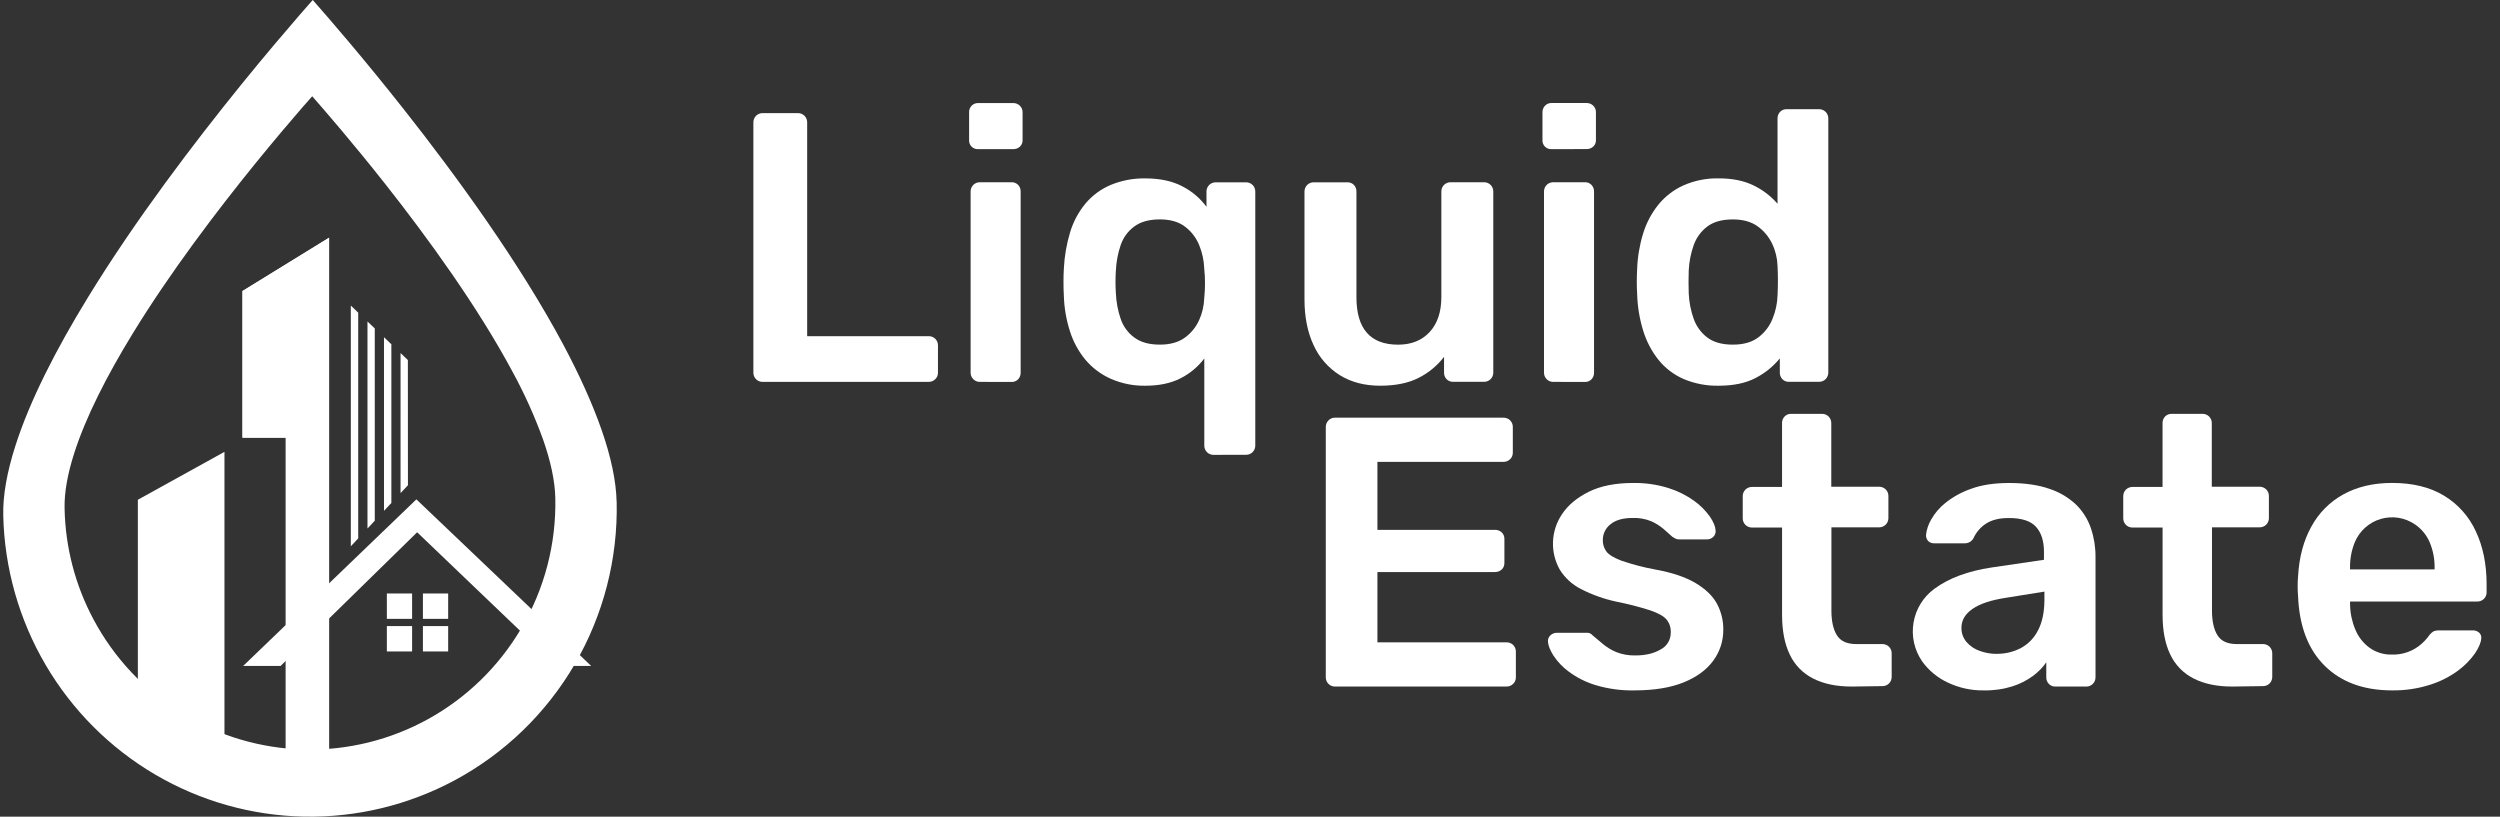 <svg width="150" height="49" viewBox="0 0 150 49" fill="none" xmlns="http://www.w3.org/2000/svg">
<rect x="0" y="0" width="150" height="49" fill="#333333" stroke="none"/>
<g clip-path="url(#clip0_673_2827)">
<path d="M80.094 41.193C79.949 41.193 79.81 41.135 79.707 41.032C79.605 40.929 79.547 40.79 79.547 40.644V25.638C79.544 25.561 79.557 25.485 79.585 25.414C79.612 25.342 79.654 25.277 79.708 25.223C79.758 25.171 79.819 25.13 79.886 25.102C79.953 25.074 80.025 25.061 80.098 25.062H90.195C90.271 25.058 90.348 25.07 90.419 25.098C90.49 25.125 90.555 25.167 90.609 25.222C90.663 25.276 90.705 25.341 90.733 25.413C90.76 25.484 90.772 25.561 90.769 25.638V27.159C90.77 27.232 90.756 27.304 90.729 27.372C90.701 27.439 90.66 27.5 90.608 27.551C90.554 27.605 90.489 27.646 90.418 27.674C90.347 27.702 90.271 27.715 90.195 27.712H82.645V31.791H89.69C89.842 31.785 89.99 31.839 90.103 31.941C90.157 31.993 90.199 32.055 90.227 32.125C90.254 32.194 90.267 32.269 90.264 32.343V33.77C90.267 33.844 90.254 33.919 90.227 33.988C90.199 34.058 90.157 34.12 90.103 34.172C89.99 34.274 89.842 34.328 89.69 34.322H82.645V38.541H90.379C90.455 38.538 90.531 38.55 90.603 38.577C90.674 38.605 90.739 38.647 90.793 38.701C90.847 38.756 90.889 38.821 90.916 38.892C90.944 38.964 90.956 39.041 90.952 39.117V40.638C90.954 40.711 90.94 40.783 90.912 40.85C90.885 40.918 90.844 40.979 90.791 41.029C90.737 41.084 90.673 41.126 90.602 41.154C90.531 41.182 90.455 41.195 90.379 41.192L80.094 41.193Z" fill="white"/>
<path d="M98.066 41.423C97.27 41.44 96.477 41.331 95.714 41.101C95.141 40.925 94.601 40.652 94.12 40.294C93.759 40.028 93.448 39.7 93.201 39.326C93.002 39.004 92.895 38.735 92.88 38.52C92.869 38.445 92.877 38.369 92.903 38.299C92.929 38.228 92.973 38.165 93.029 38.116C93.132 38.021 93.267 37.968 93.407 37.967H95.221C95.275 37.966 95.329 37.974 95.381 37.99C95.451 38.023 95.514 38.07 95.565 38.128C95.763 38.297 95.974 38.474 96.196 38.658C96.435 38.853 96.702 39.012 96.987 39.13C97.353 39.272 97.743 39.338 98.135 39.326C98.732 39.326 99.233 39.207 99.638 38.968C99.825 38.872 99.981 38.725 100.088 38.544C100.196 38.362 100.25 38.155 100.246 37.944C100.259 37.658 100.165 37.379 99.983 37.16C99.807 36.961 99.482 36.781 99.007 36.619C98.344 36.408 97.669 36.235 96.987 36.1C96.246 35.942 95.528 35.686 94.854 35.34C94.337 35.078 93.901 34.679 93.592 34.188C93.3 33.676 93.157 33.093 93.18 32.504C93.202 31.916 93.388 31.345 93.717 30.857C94.076 30.312 94.612 29.862 95.323 29.509C96.035 29.156 96.919 28.979 97.975 28.979C98.706 28.965 99.434 29.07 100.131 29.291C100.678 29.463 101.195 29.722 101.66 30.059C102.018 30.317 102.332 30.632 102.59 30.991C102.804 31.306 102.919 31.579 102.934 31.809C102.945 31.883 102.938 31.958 102.914 32.028C102.89 32.099 102.85 32.162 102.797 32.213C102.698 32.309 102.567 32.363 102.429 32.362H100.731C100.659 32.364 100.589 32.348 100.524 32.316C100.46 32.285 100.399 32.248 100.341 32.207C100.173 32.053 99.99 31.892 99.795 31.723C99.575 31.541 99.332 31.389 99.071 31.273C98.719 31.13 98.34 31.063 97.959 31.078C97.377 31.078 96.933 31.204 96.628 31.457C96.483 31.57 96.366 31.715 96.286 31.881C96.206 32.047 96.166 32.23 96.169 32.414C96.164 32.659 96.241 32.898 96.387 33.094C96.533 33.286 96.828 33.467 97.271 33.635C97.93 33.863 98.605 34.04 99.29 34.166C100.315 34.35 101.129 34.623 101.734 34.983C102.338 35.344 102.767 35.759 103.019 36.228C103.274 36.706 103.404 37.241 103.397 37.784C103.403 38.455 103.19 39.11 102.79 39.648C102.384 40.201 101.787 40.635 100.999 40.951C100.212 41.266 99.234 41.423 98.066 41.423Z" fill="white"/>
<path d="M111.1 41.193C110.183 41.193 109.41 41.031 108.783 40.708C108.169 40.399 107.675 39.892 107.383 39.267C107.077 38.631 106.924 37.836 106.924 36.883V31.652H105.111C104.966 31.652 104.827 31.594 104.724 31.491C104.622 31.389 104.564 31.249 104.564 31.104V29.765C104.564 29.62 104.622 29.48 104.724 29.378C104.827 29.275 104.966 29.217 105.111 29.217H106.923V25.384C106.919 25.239 106.973 25.098 107.073 24.992C107.124 24.938 107.186 24.896 107.256 24.868C107.325 24.84 107.399 24.828 107.474 24.831H109.331C109.476 24.831 109.614 24.889 109.717 24.992C109.819 25.095 109.877 25.234 109.877 25.38V29.205H112.758C112.902 29.205 113.041 29.263 113.144 29.366C113.246 29.468 113.304 29.608 113.304 29.753V31.09C113.304 31.236 113.246 31.375 113.144 31.478C113.041 31.581 112.902 31.639 112.758 31.639H109.885V36.639C109.885 37.27 109.994 37.762 110.212 38.114C110.431 38.467 110.817 38.644 111.37 38.644H112.954C113.099 38.644 113.238 38.702 113.34 38.805C113.443 38.908 113.5 39.047 113.5 39.193V40.619C113.5 40.764 113.443 40.904 113.34 41.007C113.238 41.11 113.099 41.167 112.954 41.167L111.1 41.193Z" fill="white"/>
<path d="M119.016 41.423C118.271 41.434 117.533 41.272 116.86 40.95C116.251 40.666 115.724 40.229 115.33 39.683C114.861 39.005 114.674 38.169 114.812 37.355C114.949 36.54 115.399 35.812 116.064 35.327C116.929 34.689 118.072 34.263 119.495 34.049L122.638 33.587V33.103C122.638 32.459 122.478 31.959 122.157 31.606C121.836 31.253 121.288 31.078 120.513 31.082C119.962 31.082 119.515 31.192 119.171 31.411C118.836 31.626 118.57 31.934 118.406 32.298C118.354 32.392 118.277 32.469 118.184 32.522C118.091 32.575 117.986 32.601 117.879 32.598H116.065C115.996 32.603 115.927 32.594 115.862 32.57C115.796 32.546 115.737 32.508 115.687 32.46C115.6 32.358 115.554 32.226 115.561 32.091C115.599 31.774 115.7 31.469 115.859 31.193C116.079 30.796 116.377 30.447 116.733 30.167C117.194 29.801 117.715 29.517 118.271 29.326C118.898 29.095 119.655 28.98 120.542 28.98C121.506 28.98 122.321 29.099 122.987 29.338C123.583 29.534 124.127 29.86 124.582 30.294C124.977 30.688 125.277 31.169 125.456 31.699C125.641 32.248 125.734 32.825 125.731 33.404V40.644C125.731 40.79 125.674 40.929 125.571 41.032C125.469 41.135 125.33 41.193 125.185 41.193H123.328C123.253 41.196 123.179 41.184 123.11 41.156C123.04 41.128 122.978 41.085 122.927 41.03C122.827 40.925 122.773 40.784 122.777 40.639V39.74C122.556 40.055 122.285 40.332 121.974 40.559C121.601 40.831 121.186 41.041 120.746 41.181C120.186 41.355 119.602 41.437 119.016 41.423ZM119.796 39.229C120.303 39.236 120.803 39.117 121.253 38.883C121.7 38.642 122.06 38.268 122.286 37.812C122.539 37.328 122.665 36.718 122.665 35.98V35.496L120.371 35.865C119.468 36.003 118.795 36.225 118.352 36.533C117.908 36.84 117.687 37.217 117.687 37.663C117.679 37.979 117.789 38.287 117.996 38.526C118.209 38.769 118.482 38.952 118.788 39.056C119.111 39.173 119.452 39.233 119.796 39.233V39.229Z" fill="white"/>
<path d="M133.932 41.193C133.014 41.193 132.242 41.031 131.615 40.708C131 40.399 130.507 39.892 130.214 39.267C129.908 38.631 129.755 37.836 129.755 36.883V31.652H127.941C127.796 31.652 127.657 31.594 127.555 31.491C127.452 31.389 127.395 31.249 127.395 31.104V29.765C127.395 29.62 127.452 29.48 127.555 29.378C127.657 29.275 127.796 29.217 127.941 29.217H129.753V25.384C129.749 25.239 129.803 25.098 129.903 24.992C129.954 24.938 130.017 24.896 130.086 24.868C130.155 24.84 130.229 24.828 130.304 24.831H132.161C132.306 24.831 132.445 24.889 132.547 24.992C132.649 25.095 132.707 25.234 132.707 25.38V29.205H135.588C135.733 29.205 135.871 29.263 135.974 29.366C136.076 29.468 136.134 29.608 136.134 29.753V31.09C136.134 31.236 136.076 31.375 135.974 31.478C135.871 31.581 135.733 31.639 135.588 31.639H132.719V36.639C132.719 37.27 132.828 37.762 133.047 38.114C133.265 38.467 133.651 38.644 134.205 38.644H135.789C135.934 38.644 136.072 38.702 136.175 38.805C136.277 38.908 136.335 39.047 136.335 39.193V40.619C136.335 40.764 136.277 40.904 136.175 41.007C136.072 41.11 135.934 41.167 135.789 41.167L133.932 41.193Z" fill="white"/>
<path d="M143.525 41.423C141.826 41.423 140.479 40.931 139.483 39.948C138.488 38.964 137.954 37.566 137.883 35.754C137.867 35.6 137.86 35.405 137.86 35.166C137.858 34.978 137.865 34.789 137.883 34.602C137.944 33.45 138.208 32.451 138.675 31.606C139.12 30.781 139.793 30.104 140.614 29.656C141.44 29.203 142.411 28.976 143.528 28.976C144.766 28.976 145.807 29.232 146.649 29.744C147.484 30.25 148.147 30.997 148.553 31.887C148.982 32.801 149.196 33.857 149.196 35.055V35.539C149.197 35.612 149.183 35.684 149.156 35.751C149.128 35.819 149.087 35.88 149.035 35.931C148.981 35.984 148.916 36.026 148.845 36.054C148.774 36.082 148.698 36.094 148.622 36.092H141.004V36.276C141.013 36.787 141.118 37.291 141.314 37.762C141.491 38.199 141.785 38.579 142.163 38.859C142.553 39.141 143.025 39.287 143.505 39.274C144.162 39.298 144.803 39.067 145.295 38.629C145.438 38.504 145.568 38.365 145.685 38.214C145.769 38.08 145.88 37.966 146.012 37.88C146.133 37.835 146.262 37.816 146.39 37.823H148.37C148.509 37.818 148.645 37.867 148.749 37.961C148.797 38.004 148.833 38.057 148.855 38.118C148.877 38.178 148.884 38.243 148.875 38.306C148.859 38.552 148.733 38.852 148.497 39.205C148.214 39.604 147.869 39.954 147.475 40.242C146.97 40.611 146.408 40.895 145.811 41.083C145.072 41.319 144.3 41.434 143.525 41.423ZM141 34.164H146.076V34.095C146.088 33.557 145.986 33.023 145.778 32.528C145.592 32.099 145.289 31.731 144.904 31.468C144.607 31.263 144.268 31.127 143.912 31.069C143.556 31.012 143.192 31.035 142.846 31.136C142.5 31.237 142.181 31.415 141.912 31.656C141.643 31.896 141.43 32.194 141.29 32.528C141.088 33.025 140.99 33.558 141.003 34.095L141 34.164Z" fill="white"/>
<path d="M45.749 22.913C45.605 22.913 45.465 22.855 45.363 22.752C45.261 22.649 45.203 22.51 45.203 22.364V7.336C45.203 7.19 45.261 7.051 45.363 6.948C45.465 6.845 45.605 6.787 45.749 6.787H47.884C48.029 6.787 48.168 6.845 48.27 6.948C48.373 7.051 48.43 7.19 48.43 7.336V20.17H55.705C55.781 20.166 55.857 20.179 55.928 20.206C56 20.234 56.065 20.276 56.119 20.33C56.173 20.384 56.215 20.45 56.242 20.521C56.27 20.593 56.282 20.669 56.278 20.746V22.359C56.279 22.432 56.266 22.504 56.238 22.571C56.211 22.639 56.169 22.7 56.117 22.75C56.063 22.804 55.999 22.846 55.928 22.874C55.856 22.902 55.781 22.914 55.705 22.912L45.749 22.913Z" fill="white"/>
<path d="M58.692 8.948C58.619 8.953 58.546 8.942 58.477 8.916C58.409 8.89 58.347 8.85 58.295 8.798C58.243 8.746 58.203 8.684 58.177 8.615C58.152 8.546 58.141 8.473 58.146 8.4V6.737C58.142 6.591 58.196 6.45 58.295 6.345C58.347 6.291 58.409 6.248 58.478 6.221C58.547 6.193 58.622 6.18 58.696 6.184H60.785C60.861 6.181 60.936 6.194 61.006 6.222C61.077 6.25 61.141 6.292 61.195 6.345C61.247 6.396 61.288 6.457 61.315 6.524C61.343 6.591 61.356 6.664 61.355 6.737V8.395C61.359 8.47 61.346 8.545 61.319 8.615C61.291 8.684 61.249 8.747 61.195 8.799C61.082 8.901 60.933 8.954 60.782 8.948H58.692ZM58.784 22.913C58.639 22.913 58.5 22.855 58.397 22.752C58.295 22.649 58.237 22.51 58.237 22.364V11.483C58.237 11.338 58.295 11.198 58.397 11.095C58.5 10.992 58.639 10.935 58.784 10.935H60.689C60.763 10.931 60.837 10.944 60.907 10.972C60.976 10.999 61.038 11.042 61.09 11.096C61.189 11.202 61.242 11.342 61.239 11.488V22.364C61.242 22.509 61.189 22.65 61.09 22.756C61.038 22.81 60.976 22.852 60.907 22.88C60.837 22.908 60.763 22.921 60.689 22.917L58.784 22.913Z" fill="white"/>
<path d="M72.805 27.291C72.66 27.291 72.521 27.233 72.418 27.13C72.316 27.027 72.258 26.888 72.258 26.742V21.508C71.882 22.007 71.396 22.413 70.838 22.695C70.256 22.994 69.552 23.144 68.728 23.143C68.014 23.157 67.306 23.015 66.652 22.729C66.064 22.469 65.543 22.079 65.127 21.588C64.712 21.085 64.396 20.506 64.199 19.883C63.977 19.193 63.853 18.476 63.831 17.752C63.815 17.475 63.809 17.203 63.809 16.922C63.809 16.641 63.815 16.374 63.831 16.115C63.867 15.372 63.994 14.637 64.21 13.926C64.399 13.3 64.711 12.718 65.127 12.214C65.537 11.726 66.056 11.343 66.642 11.096C67.3 10.825 68.007 10.691 68.718 10.704C69.605 10.704 70.351 10.866 70.955 11.188C71.521 11.478 72.012 11.896 72.389 12.409V11.488C72.389 11.342 72.447 11.203 72.549 11.1C72.652 10.997 72.791 10.939 72.936 10.939H74.771C74.916 10.939 75.055 10.997 75.157 11.1C75.26 11.203 75.317 11.342 75.317 11.488V26.738C75.317 26.884 75.26 27.023 75.157 27.126C75.055 27.229 74.916 27.287 74.771 27.287L72.805 27.291ZM69.592 20.678C70.204 20.678 70.701 20.54 71.083 20.264C71.457 19.997 71.754 19.635 71.944 19.215C72.134 18.798 72.239 18.348 72.254 17.89C72.285 17.591 72.3 17.291 72.3 16.991C72.301 16.698 72.285 16.405 72.254 16.114C72.238 15.635 72.137 15.163 71.956 14.72C71.779 14.277 71.485 13.89 71.106 13.603C70.724 13.31 70.219 13.164 69.592 13.164C68.95 13.164 68.437 13.306 68.055 13.59C67.675 13.869 67.391 14.26 67.24 14.707C67.073 15.198 66.977 15.71 66.953 16.228C66.922 16.688 66.922 17.151 66.953 17.611C66.977 18.129 67.073 18.641 67.24 19.131C67.391 19.579 67.675 19.97 68.055 20.249C68.437 20.535 68.95 20.678 69.592 20.678Z" fill="white"/>
<path d="M82.81 23.143C81.876 23.143 81.069 22.932 80.388 22.51C79.7 22.078 79.153 21.453 78.816 20.712C78.452 19.936 78.269 19.018 78.269 17.959V11.486C78.269 11.341 78.327 11.201 78.43 11.098C78.532 10.996 78.671 10.938 78.816 10.938H80.836C80.91 10.934 80.985 10.947 81.054 10.975C81.123 11.003 81.186 11.045 81.238 11.099C81.336 11.205 81.39 11.346 81.386 11.491V17.828C81.386 19.729 82.22 20.68 83.888 20.68C84.683 20.68 85.314 20.426 85.781 19.919C86.248 19.411 86.481 18.712 86.481 17.823V11.483C86.481 11.338 86.539 11.198 86.641 11.095C86.744 10.992 86.883 10.935 87.027 10.935H89.051C89.195 10.935 89.334 10.992 89.437 11.095C89.539 11.198 89.597 11.338 89.597 11.483V22.36C89.597 22.505 89.539 22.645 89.437 22.747C89.334 22.85 89.195 22.908 89.051 22.908H87.194C87.119 22.912 87.044 22.899 86.975 22.871C86.906 22.844 86.843 22.801 86.791 22.747C86.693 22.641 86.639 22.5 86.643 22.355V21.411C86.233 21.945 85.707 22.378 85.105 22.678C84.492 22.988 83.727 23.143 82.81 23.143Z" fill="white"/>
<path d="M93.094 8.948C93.021 8.953 92.948 8.942 92.88 8.916C92.811 8.891 92.749 8.85 92.697 8.798C92.645 8.746 92.606 8.684 92.58 8.615C92.554 8.546 92.543 8.473 92.548 8.4V6.737C92.544 6.591 92.598 6.451 92.698 6.345C92.748 6.291 92.81 6.248 92.878 6.22C92.947 6.191 93.02 6.178 93.094 6.181H95.183C95.259 6.178 95.335 6.191 95.406 6.218C95.477 6.246 95.542 6.288 95.596 6.342C95.648 6.393 95.689 6.454 95.716 6.521C95.744 6.588 95.758 6.661 95.756 6.733V8.392C95.76 8.467 95.748 8.542 95.72 8.611C95.692 8.681 95.65 8.744 95.596 8.796C95.483 8.898 95.335 8.951 95.183 8.945L93.094 8.948ZM93.186 22.913C93.041 22.913 92.902 22.855 92.8 22.752C92.697 22.649 92.64 22.51 92.64 22.364V11.483C92.64 11.338 92.697 11.198 92.8 11.095C92.902 10.993 93.041 10.935 93.186 10.935H95.091C95.166 10.931 95.24 10.944 95.309 10.972C95.378 10.999 95.441 11.042 95.492 11.096C95.591 11.202 95.645 11.343 95.642 11.488V22.364C95.645 22.509 95.591 22.65 95.492 22.756C95.441 22.81 95.378 22.852 95.309 22.88C95.24 22.908 95.166 22.921 95.091 22.917L93.186 22.913Z" fill="white"/>
<path d="M103.119 23.143C102.398 23.158 101.683 23.021 101.019 22.741C100.434 22.487 99.918 22.095 99.516 21.6C99.104 21.083 98.792 20.492 98.597 19.86C98.375 19.147 98.252 18.406 98.23 17.659C98.215 17.383 98.207 17.133 98.207 16.91C98.207 16.687 98.214 16.438 98.228 16.163C98.252 15.436 98.371 14.716 98.584 14.021C98.776 13.387 99.088 12.796 99.501 12.281C99.91 11.779 100.43 11.381 101.019 11.117C101.681 10.829 102.397 10.687 103.119 10.702C103.944 10.702 104.644 10.844 105.218 11.128C105.765 11.393 106.253 11.766 106.652 12.225V7.105C106.649 6.96 106.702 6.82 106.801 6.714C106.853 6.659 106.915 6.617 106.985 6.589C107.054 6.561 107.128 6.549 107.203 6.552H109.152C109.297 6.552 109.436 6.61 109.538 6.713C109.641 6.816 109.698 6.955 109.698 7.101V22.36C109.698 22.505 109.641 22.645 109.538 22.748C109.436 22.851 109.297 22.908 109.152 22.908H107.34C107.265 22.912 107.191 22.899 107.121 22.872C107.052 22.844 106.989 22.801 106.938 22.747C106.839 22.641 106.786 22.5 106.789 22.355V21.503C106.389 21.994 105.892 22.396 105.328 22.682C104.746 22.989 104.009 23.143 103.119 23.143ZM103.967 20.678C104.61 20.678 105.122 20.532 105.504 20.239C105.884 19.952 106.178 19.565 106.354 19.122C106.536 18.678 106.637 18.206 106.652 17.727C106.667 17.451 106.675 17.155 106.675 16.84C106.675 16.525 106.667 16.229 106.652 15.952C106.637 15.493 106.528 15.042 106.331 14.627C106.134 14.209 105.833 13.848 105.457 13.58C105.075 13.303 104.578 13.165 103.966 13.165C103.324 13.165 102.814 13.307 102.437 13.591C102.062 13.875 101.779 14.264 101.622 14.708C101.448 15.198 101.348 15.71 101.324 16.229C101.308 16.691 101.308 17.152 101.324 17.612C101.348 18.131 101.448 18.643 101.622 19.133C101.779 19.577 102.062 19.966 102.437 20.25C102.815 20.536 103.325 20.678 103.967 20.678Z" fill="white"/>
<path d="M36.997 30.11C36.97 28.858 36.651 27.382 36.093 25.785C35.534 24.187 34.749 22.465 33.81 20.702C31.204 15.816 27.432 10.618 24.238 6.571C21.843 3.537 19.776 1.144 18.764 0L18.021 0.847C17.147 1.859 15.908 3.308 14.495 5.052C11.671 8.535 8.125 13.188 5.277 17.842C3.375 20.942 1.781 24.049 0.919 26.763C0.423 28.313 0.165 29.732 0.196 30.932C0.267 34.089 1.143 37.175 2.739 39.896C4.336 42.617 6.6 44.883 9.315 46.476C12.031 48.069 15.107 48.937 18.252 48.997C21.396 49.057 24.504 48.307 27.278 46.819C30.278 45.208 32.775 42.794 34.491 39.844C36.207 36.895 37.076 33.525 37 30.11H36.997ZM31.251 37.744C29.917 39.996 28.012 41.852 25.729 43.122C23.446 44.392 20.869 45.03 18.26 44.971C15.651 44.911 13.104 44.157 10.881 42.784C8.658 41.412 6.838 39.471 5.608 37.16C4.514 35.113 3.921 32.835 3.875 30.513C3.852 29.557 4.056 28.422 4.457 27.18C5.15 25.008 6.424 22.526 7.94 20.049C10.219 16.32 13.056 12.601 15.315 9.815C16.447 8.423 17.432 7.263 18.137 6.451C18.367 6.189 18.573 5.961 18.733 5.776C19.538 6.692 21.193 8.605 23.109 11.032C25.666 14.271 28.68 18.43 30.766 22.331C31.478 23.638 32.089 24.997 32.594 26.398C33.04 27.677 33.295 28.856 33.318 29.861C33.382 32.632 32.666 35.364 31.251 37.744Z" fill="white"/>
<path d="M24.726 35.609H23.211V37.131H24.726V35.609Z" fill="white"/>
<path d="M26.89 35.609H25.375V37.131H26.89V35.609Z" fill="white"/>
<path d="M24.726 37.565H23.211V39.087H24.726V37.565Z" fill="white"/>
<path d="M26.89 37.565H25.375V39.087H26.89V37.565Z" fill="white"/>
<path d="M8.271 29.985L13.468 27.111V45.175H8.271V29.985Z" fill="white"/>
<path d="M14.549 17.462L19.745 14.263V45.175H17.147V26.26H14.549" fill="white"/>
<path d="M14.549 17.462L19.745 14.263V45.175H17.147V26.26H14.549" fill="white"/>
<path d="M21.049 18.335L21.493 18.758V32.303L21.049 32.778V18.335Z" fill="white"/>
<path d="M22.049 19.29L22.486 19.706L22.487 31.241L22.049 31.71V19.29Z" fill="white"/>
<path d="M23.039 20.234L23.482 20.655V30.177L23.04 30.649L23.039 20.234Z" fill="white"/>
<path d="M24.033 21.183L24.472 21.603L24.476 29.113L24.033 29.587V21.183Z" fill="white"/>
<path d="M14.588 39.958L24.983 29.962L35.472 39.958H33.411L25.029 31.936L16.835 39.958H14.588Z" fill="white"/>
</g>
<defs>
<clipPath id="clip0_673_2827">
<rect width="149" height="49" fill="white" transform="translate(0.193)"/>
</clipPath>
</defs>
</svg>
